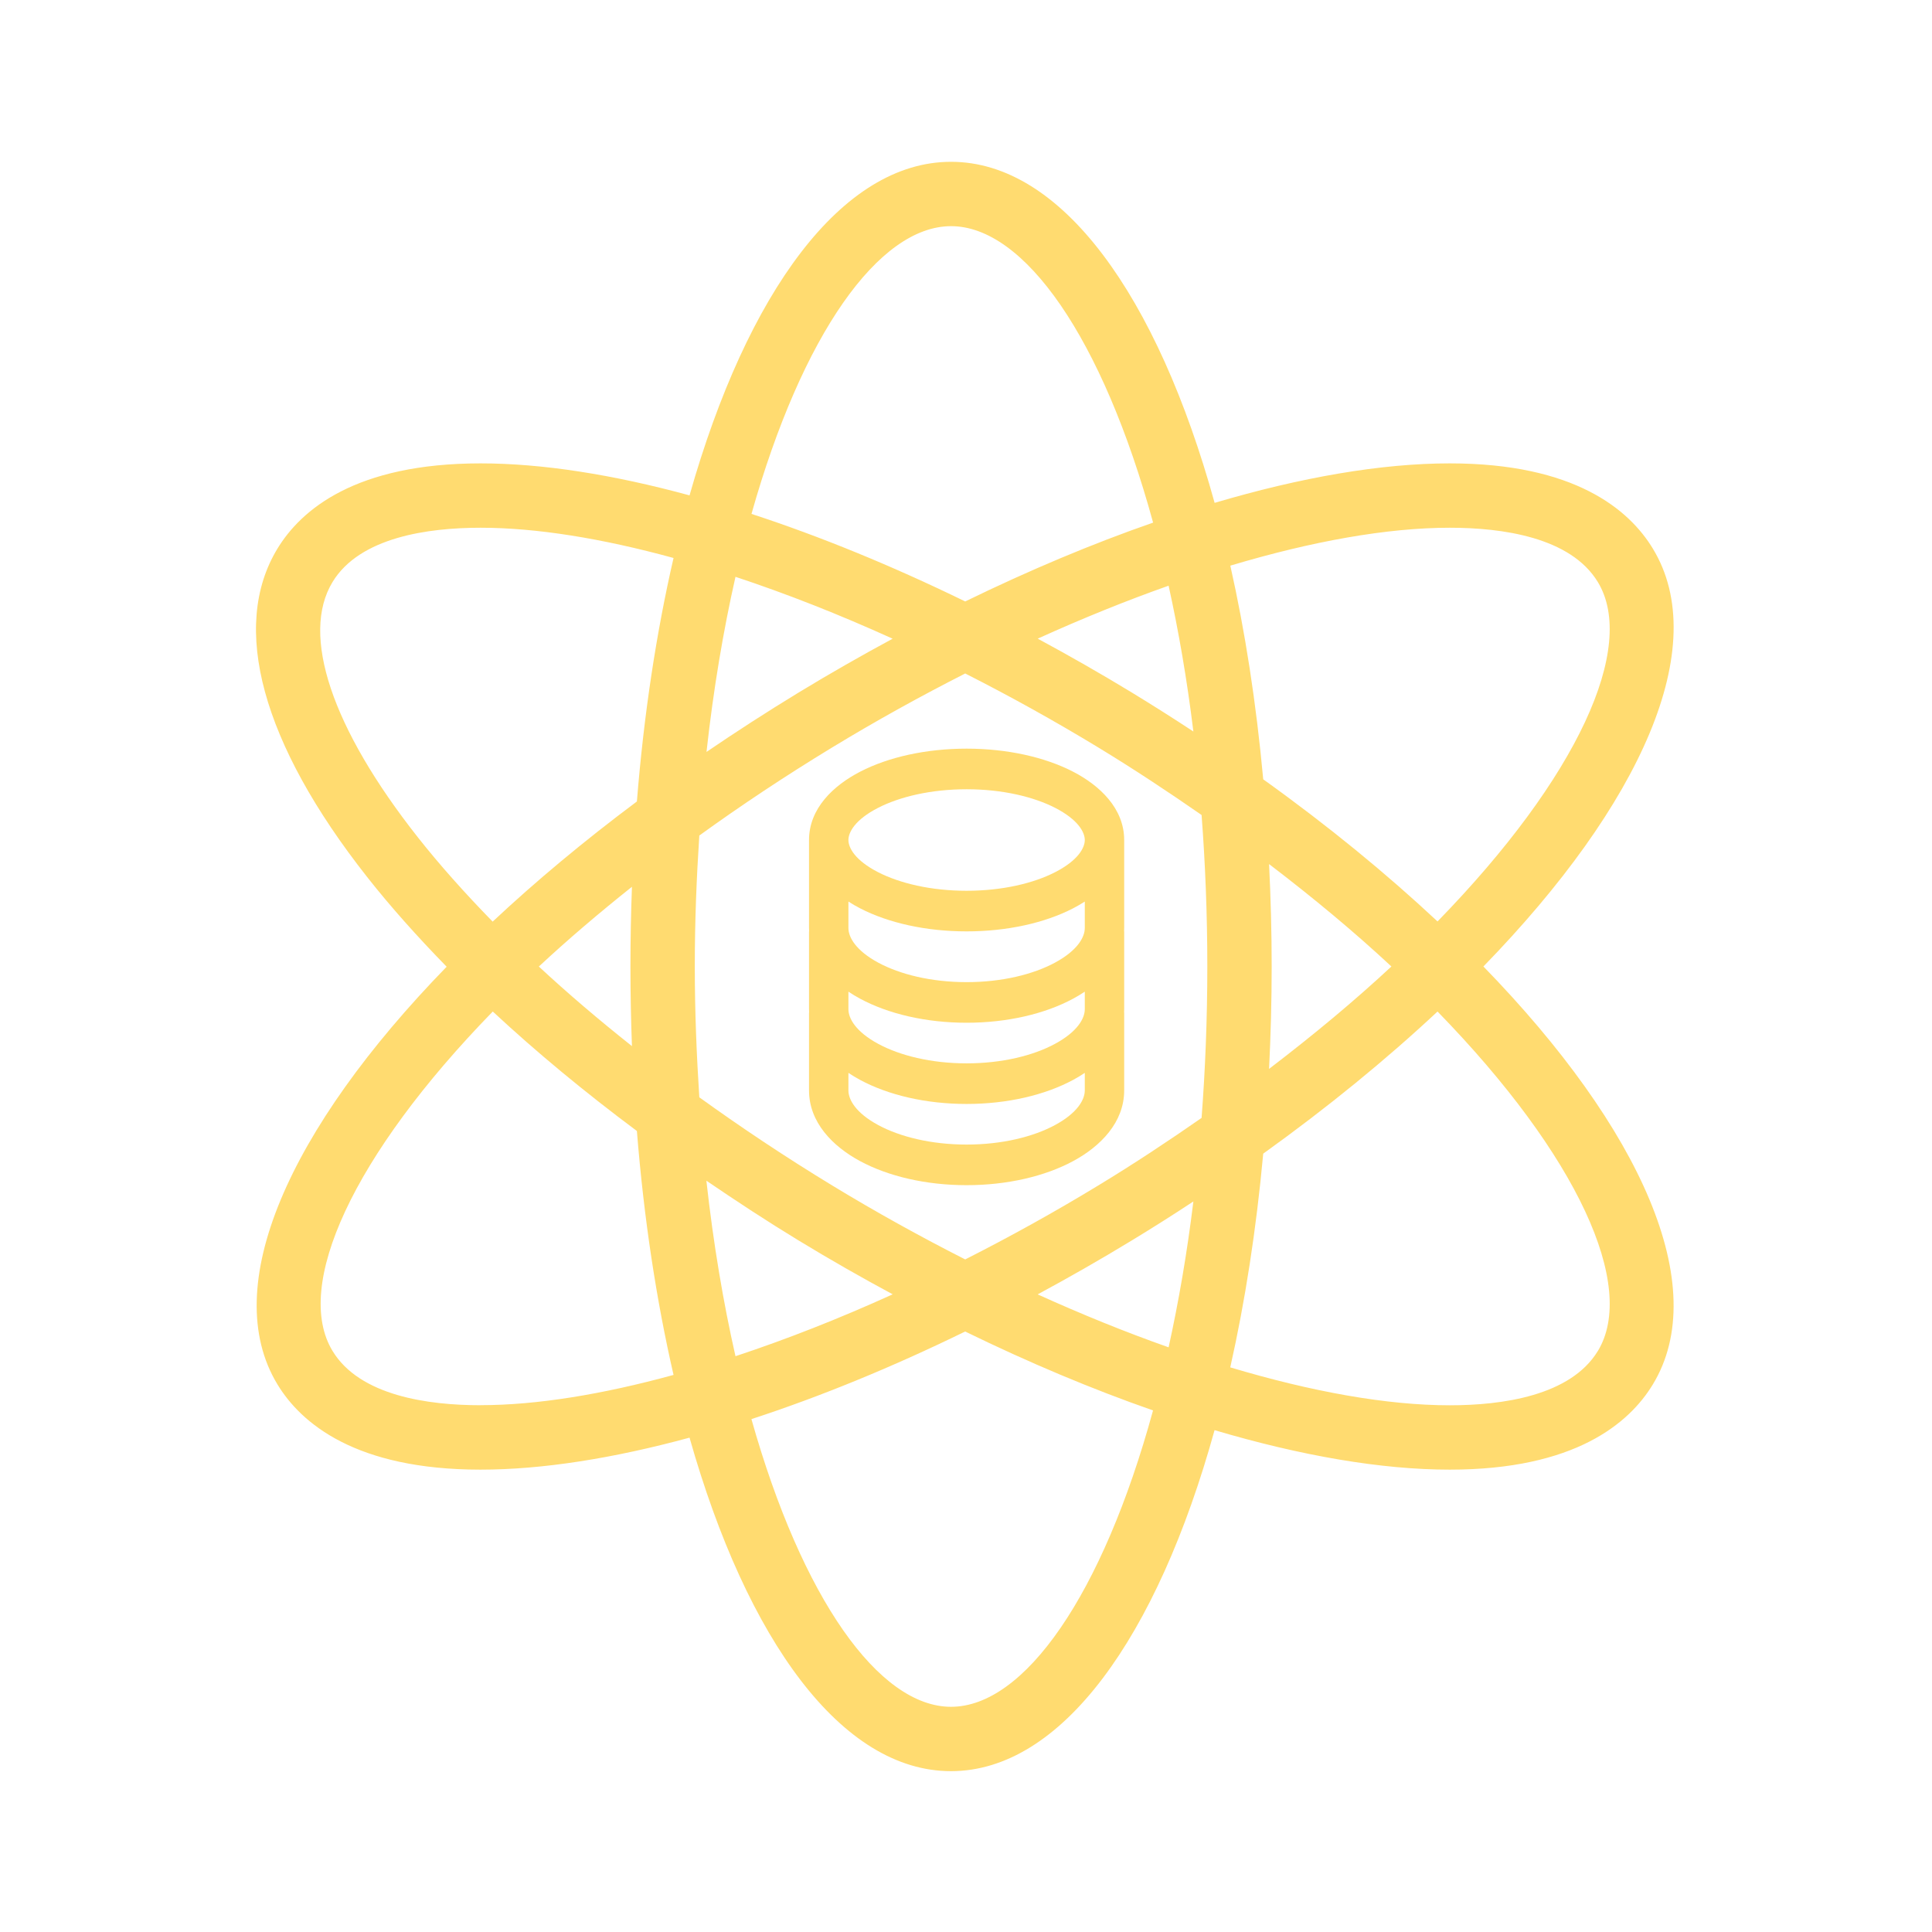 <svg width="800" height="800" viewBox="0 0 800 800" fill="none" xmlns="http://www.w3.org/2000/svg">
<path d="M614.249 400.2C679.674 332.95 708.949 267.525 684.399 227.15C674.624 211.05 652.099 191.875 600.324 191.875C571.924 191.875 538.749 197.625 502.949 208.225C479.174 122.3 439.549 67 393.799 67C348.624 67 309.399 120.975 285.524 205.125C253.874 196.5 224.499 191.875 198.999 191.875C147.224 191.875 124.699 211.05 114.899 227.15C95.224 259.5 108.424 307.8 152.024 363.15C161.749 375.5 172.849 387.9 184.949 400.3C119.574 467.5 90.374 532.9 114.899 573.275C124.674 589.35 147.224 608.55 198.974 608.55C224.474 608.55 253.874 603.9 285.524 595.3C309.374 679.45 348.599 733.4 393.774 733.4C439.499 733.4 479.124 678.1 502.924 592.2C538.724 602.8 571.924 608.55 600.324 608.55C652.099 608.55 674.624 589.375 684.399 573.275C708.924 532.9 679.649 467.425 614.249 400.2ZM600.324 218.525C622.049 218.525 650.349 222.425 661.624 241C677.874 267.75 653.399 321.875 595.249 381.55C574.024 361.7 549.849 341.875 523.074 322.7C520.174 291.125 515.574 261.425 509.449 234.225C543.274 224.1 574.399 218.525 600.349 218.525H600.324ZM454.774 490.875C436.524 501.975 418.074 512.175 399.674 521.5C381.299 512.175 362.849 501.975 344.599 490.875C325.399 479.2 307.024 466.95 289.574 454.375C288.449 436.9 287.699 418.925 287.699 400.2C287.699 381.45 288.424 363.45 289.574 345.975C306.649 333.625 324.974 321.425 344.549 309.525C362.799 298.425 381.274 288.225 399.674 278.875C418.074 288.2 436.524 298.425 454.799 309.525C469.849 318.675 483.974 328.05 497.549 337.475C499.074 357.525 499.924 378.425 499.924 400.2C499.924 421.975 499.074 442.875 497.549 462.9C483.974 472.35 469.849 481.725 454.774 490.875ZM494.149 497.5C491.524 519.025 488.024 539.125 483.899 557.9C466.249 551.675 448.099 544.325 429.674 535.975C442.649 528.975 455.649 521.55 468.599 513.675C477.324 508.375 485.849 502.975 494.149 497.5ZM369.649 535.95C347.424 546.05 325.549 554.625 304.549 561.575C299.499 539.35 295.399 515.075 292.499 488.9C304.899 497.35 317.574 505.675 330.724 513.675C343.674 521.55 356.674 528.975 369.649 535.95ZM261.674 433.175C248.024 422.35 235.074 411.325 223.124 400.225C234.874 389.275 247.824 378.225 261.674 367.2C261.274 378.05 261.049 389.05 261.049 400.2C261.049 411.35 261.274 422.35 261.674 433.175ZM292.549 311.35C295.424 285.25 299.524 261.025 304.549 238.85C325.549 245.8 347.399 254.375 369.624 264.475C356.649 271.475 343.624 278.9 330.674 286.775C317.499 294.8 304.774 303.025 292.524 311.375L292.549 311.35ZM429.699 264.45C448.124 256.1 466.274 248.75 483.899 242.525C488.024 261.275 491.524 281.375 494.149 302.9C485.824 297.425 477.349 292.05 468.649 286.75C455.699 278.875 442.674 271.45 429.699 264.45ZM525.499 357.8C544.024 371.925 561.074 386.15 576.149 400.2C561.074 414.25 544.024 428.45 525.499 442.6C526.174 428.75 526.574 414.6 526.574 400.2C526.574 385.8 526.174 371.675 525.499 357.8ZM393.799 93.65C424.174 93.65 456.549 139.95 477.474 216.4C452.324 225.15 426.174 236.125 399.674 249.05C369.374 234.275 339.574 222.075 311.174 212.8C332.099 138.525 363.924 93.65 393.824 93.65H393.799ZM137.699 241C148.974 222.425 177.274 218.525 199.024 218.525C222.124 218.525 249.349 222.95 278.899 231.05C271.824 261.75 266.624 295.625 263.724 331.875C241.874 348.2 221.874 364.875 203.999 381.625C192.574 369.925 182.124 358.25 172.974 346.65C137.274 301.35 124.424 262.85 137.699 241ZM198.999 581.875C177.249 581.875 148.974 577.975 137.699 559.4C121.449 532.65 145.899 478.525 204.049 418.85C222.124 435.675 242.174 452.25 263.724 468.325C266.624 504.65 271.824 538.575 278.899 569.325C249.349 577.425 222.124 581.85 199.024 581.85L198.999 581.875ZM393.799 706.75C363.924 706.75 332.099 661.875 311.149 587.625C339.549 578.35 369.374 566.15 399.649 551.35C426.149 564.275 452.299 575.25 477.449 584.025C456.549 660.45 424.174 706.75 393.799 706.75ZM661.624 559.425C650.349 577.975 622.074 581.9 600.324 581.9C574.374 581.9 543.249 576.325 509.424 566.2C515.549 538.975 520.174 509.275 523.074 477.7C549.824 458.5 574.024 438.7 595.249 418.85C653.424 478.55 677.874 532.675 661.624 559.45V559.425Z" fill="#FFDB70"/>
<path fill-rule="evenodd" clip-rule="evenodd" d="M363.526 334.545C354.061 339.423 351.312 344.607 351.312 347.832C351.312 351.058 354.061 356.241 363.526 361.12C372.503 365.746 385.475 368.85 400.25 368.85C415.025 368.85 427.996 365.746 436.974 361.12C446.438 356.241 449.188 351.058 449.188 347.832C449.188 344.607 446.438 339.423 436.974 334.545C427.996 329.919 415.025 326.814 400.25 326.814C385.475 326.814 372.503 329.919 363.526 334.545ZM449.188 373.317C447.594 374.348 445.945 375.295 444.269 376.159C432.582 382.182 417.007 385.665 400.25 385.665C383.493 385.665 367.918 382.182 356.231 376.159C354.556 375.295 352.906 374.348 351.312 373.317V384.264C351.312 388.08 354.332 393.575 363.663 398.614C372.608 403.443 385.53 406.683 400.25 406.683C414.97 406.683 427.892 403.443 436.837 398.614C446.168 393.575 449.188 388.08 449.188 384.264V373.317ZM465.5 347.832V384.264C465.5 384.734 465.488 385.202 465.463 385.665H465.5V417.892C465.5 418.363 465.488 418.831 465.463 419.294H465.5V451.521C465.5 464.728 455.739 474.648 444.406 480.766C432.687 487.094 417.062 490.755 400.25 490.755C383.438 490.755 367.813 487.094 356.094 480.766C344.761 474.648 335 464.728 335 451.521V419.294H335.037C335.012 418.831 335 418.363 335 417.892V385.665H335.037C335.012 385.202 335 384.734 335 384.264V347.832C335 334.807 345.032 325.278 356.231 319.506C367.918 313.483 383.493 310 400.25 310C417.007 310 432.582 313.483 444.269 319.506C455.468 325.278 465.5 334.807 465.5 347.832ZM351.312 444.254V451.521C351.312 455.338 354.332 460.833 363.663 465.872C372.608 470.701 385.53 473.94 400.25 473.94C414.97 473.94 427.892 470.701 436.837 465.872C446.168 460.833 449.188 455.338 449.188 451.521V444.254C447.643 445.293 446.04 446.255 444.406 447.137C432.687 453.465 417.062 457.126 400.25 457.126C383.438 457.126 367.813 453.465 356.094 447.137C354.459 446.255 352.857 445.293 351.312 444.254ZM444.406 413.508C446.04 412.626 447.643 411.664 449.188 410.625V417.892C449.188 421.709 446.168 427.204 436.837 432.243C427.892 437.072 414.97 440.312 400.25 440.312C385.53 440.312 372.608 437.072 363.663 432.243C354.332 427.204 351.312 421.709 351.312 417.892V410.625C352.857 411.664 354.459 412.626 356.094 413.508C367.813 419.836 383.438 423.497 400.25 423.497C417.062 423.497 432.687 419.836 444.406 413.508Z" fill="#FFDB70"/>
</svg>
